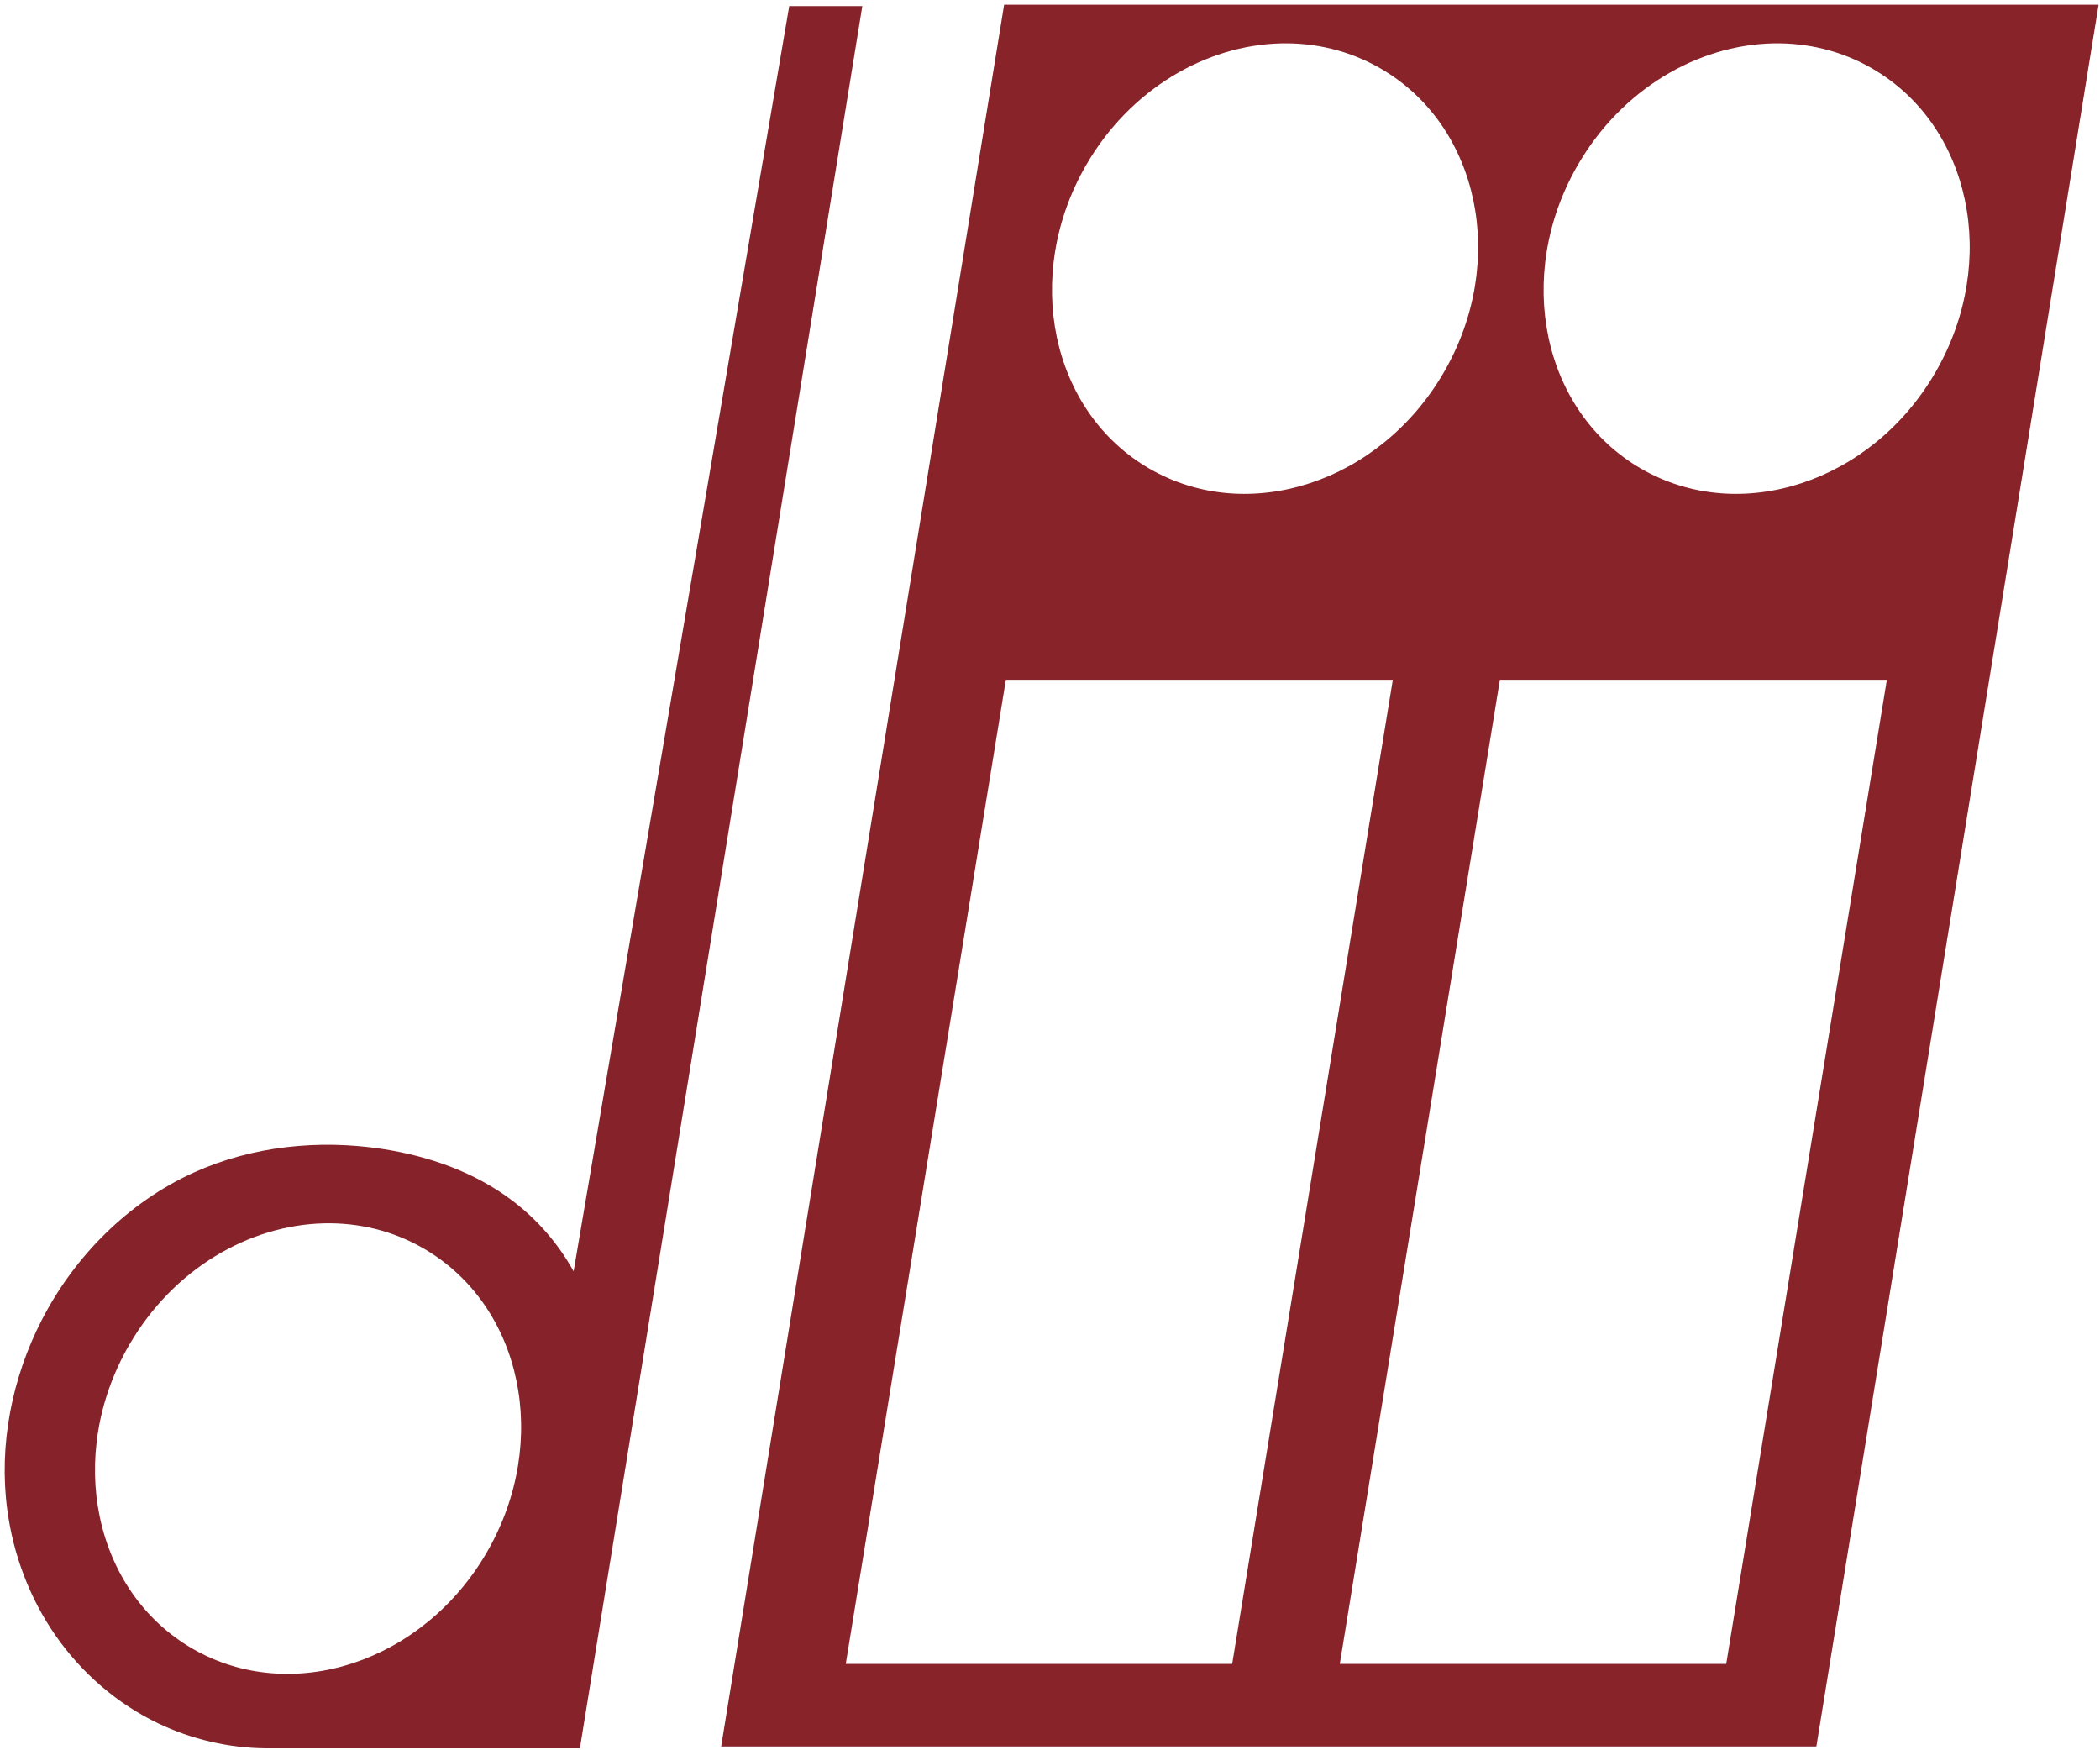 <?xml version="1.0" encoding="UTF-8" standalone="no"?>
<!-- Created with Inkscape (http://www.inkscape.org/) -->

<svg
   width="61.25mm"
   height="51.041mm"
   viewBox="0 0 61.25 51.041"
   version="1.1"
   id="svg5"
   inkscape:version="1.1.2 (0a00cf5339, 2022-02-04, custom)"
   sodipodi:docname="moodledii.svg"
   xmlns:inkscape="http://www.inkscape.org/namespaces/inkscape"
   xmlns:sodipodi="http://sodipodi.sourceforge.net/DTD/sodipodi-0.dtd"
   xmlns="http://www.w3.org/2000/svg"
   xmlns:svg="http://www.w3.org/2000/svg">
  <sodipodi:namedview
     id="namedview7"
     pagecolor="#ffffff"
     bordercolor="#666666"
     borderopacity="1.0"
     inkscape:pageshadow="2"
     inkscape:pageopacity="0.0"
     inkscape:pagecheckerboard="0"
     inkscape:document-units="mm"
     showgrid="false"
     fit-margin-top="0"
     fit-margin-left="0"
     fit-margin-right="0"
     fit-margin-bottom="0"
     inkscape:zoom="1.0822166"
     inkscape:cx="307.23979"
     inkscape:cy="99.795179"
     inkscape:window-width="1920"
     inkscape:window-height="1011"
     inkscape:window-x="0"
     inkscape:window-y="32"
     inkscape:window-maximized="1"
     inkscape:current-layer="g879" />
  <defs
     id="defs2">
    <clipPath
       id="clip-0">
      <path
         clip-rule="nonzero"
         d="M 79,0 H 231.922 V 193 H 79 Z m 0,0"
         id="path824" />
    </clipPath>
    <clipPath
       id="clip-1">
      <path
         clip-rule="nonzero"
         d="M 0,0 H 96 V 193.336 H 0 Z m 0,0"
         id="path827" />
    </clipPath>
  </defs>
  <g
     inkscape:label="Layer 1"
     inkscape:groupmode="layer"
     id="layer1"
     transform="translate(-7.062,-87.194)">
    <g
       id="g879"
       transform="matrix(0.265,0,0,0.265,7.024,87.119)">
      <g
         clip-path="url(#clip-0)"
         id="g834"
         style="fill:#872329;fill-opacity:1">
        <path
           id="path832"
           d="M 110.518 0.518 L 79.373 192.193 L 199.916 192.193 L 230.979 0.518 L 110.518 0.518 z M 141.025 4.773 C 144.796 4.69 148.55 5.574 151.951 7.537 C 162.834 13.818 165.963 28.771 158.939 40.932 C 151.916 53.096 137.404 57.861 126.521 51.58 C 115.643 45.299 112.514 30.346 119.533 18.182 C 124.362 9.822 132.731 4.957 141.025 4.773 z M 195.133 4.773 C 198.903 4.69 202.657 5.574 206.057 7.537 C 216.939 13.818 220.068 28.771 213.045 40.932 C 206.025 53.096 191.51 57.861 180.631 51.58 C 169.748 45.299 166.619 30.346 173.643 18.182 C 178.469 9.822 186.838 4.957 195.133 4.773 z M 110.709 74.807 L 153.299 74.807 L 135.619 183.104 L 93.088 183.104 L 110.709 74.807 z M 165.084 74.807 L 207.674 74.807 L 189.994 183.104 L 147.463 183.104 L 165.084 74.807 z "
           transform="translate(0.142,0.283)"
           style="fill:#872329;fill-opacity:1" />
      </g>
      <path
         id="path848"
         d="M 87.008,0.957 63.277,140.184 c -1.672,-3.02 -3.98,-5.684 -6.734,-7.77 -4.137,-3.137 -9.195,-4.918 -14.332,-5.699 -6.977,-1.062 -14.289,-0.316 -20.719,2.59 -7.219,3.266 -13.125,9.188 -16.75,16.234 -3.289,6.391 -4.746,13.766 -3.797,20.891 0.656,4.949 2.469,9.754 5.324,13.848 2.852,4.098 6.75,7.477 11.25,9.637 3.707,1.777 7.805,2.731 11.914,2.762 H 63.969 L 95.051,0.957 Z M 35.838,134.904 c 3.77,-0.083 7.524,0.801 10.924,2.764 10.883,6.285 14.012,21.234 6.988,33.398 -7.02,12.164 -21.535,16.93 -32.414,10.648 -10.883,-6.285 -14.012,-21.234 -6.988,-33.398 4.826,-8.363 13.196,-13.229 21.49,-13.412 z"
         style="fill:#86232a;fill-opacity:1;stroke-width:1.002;stroke-miterlimit:4;stroke-dasharray:none" />
    </g>
  </g>
</svg>
